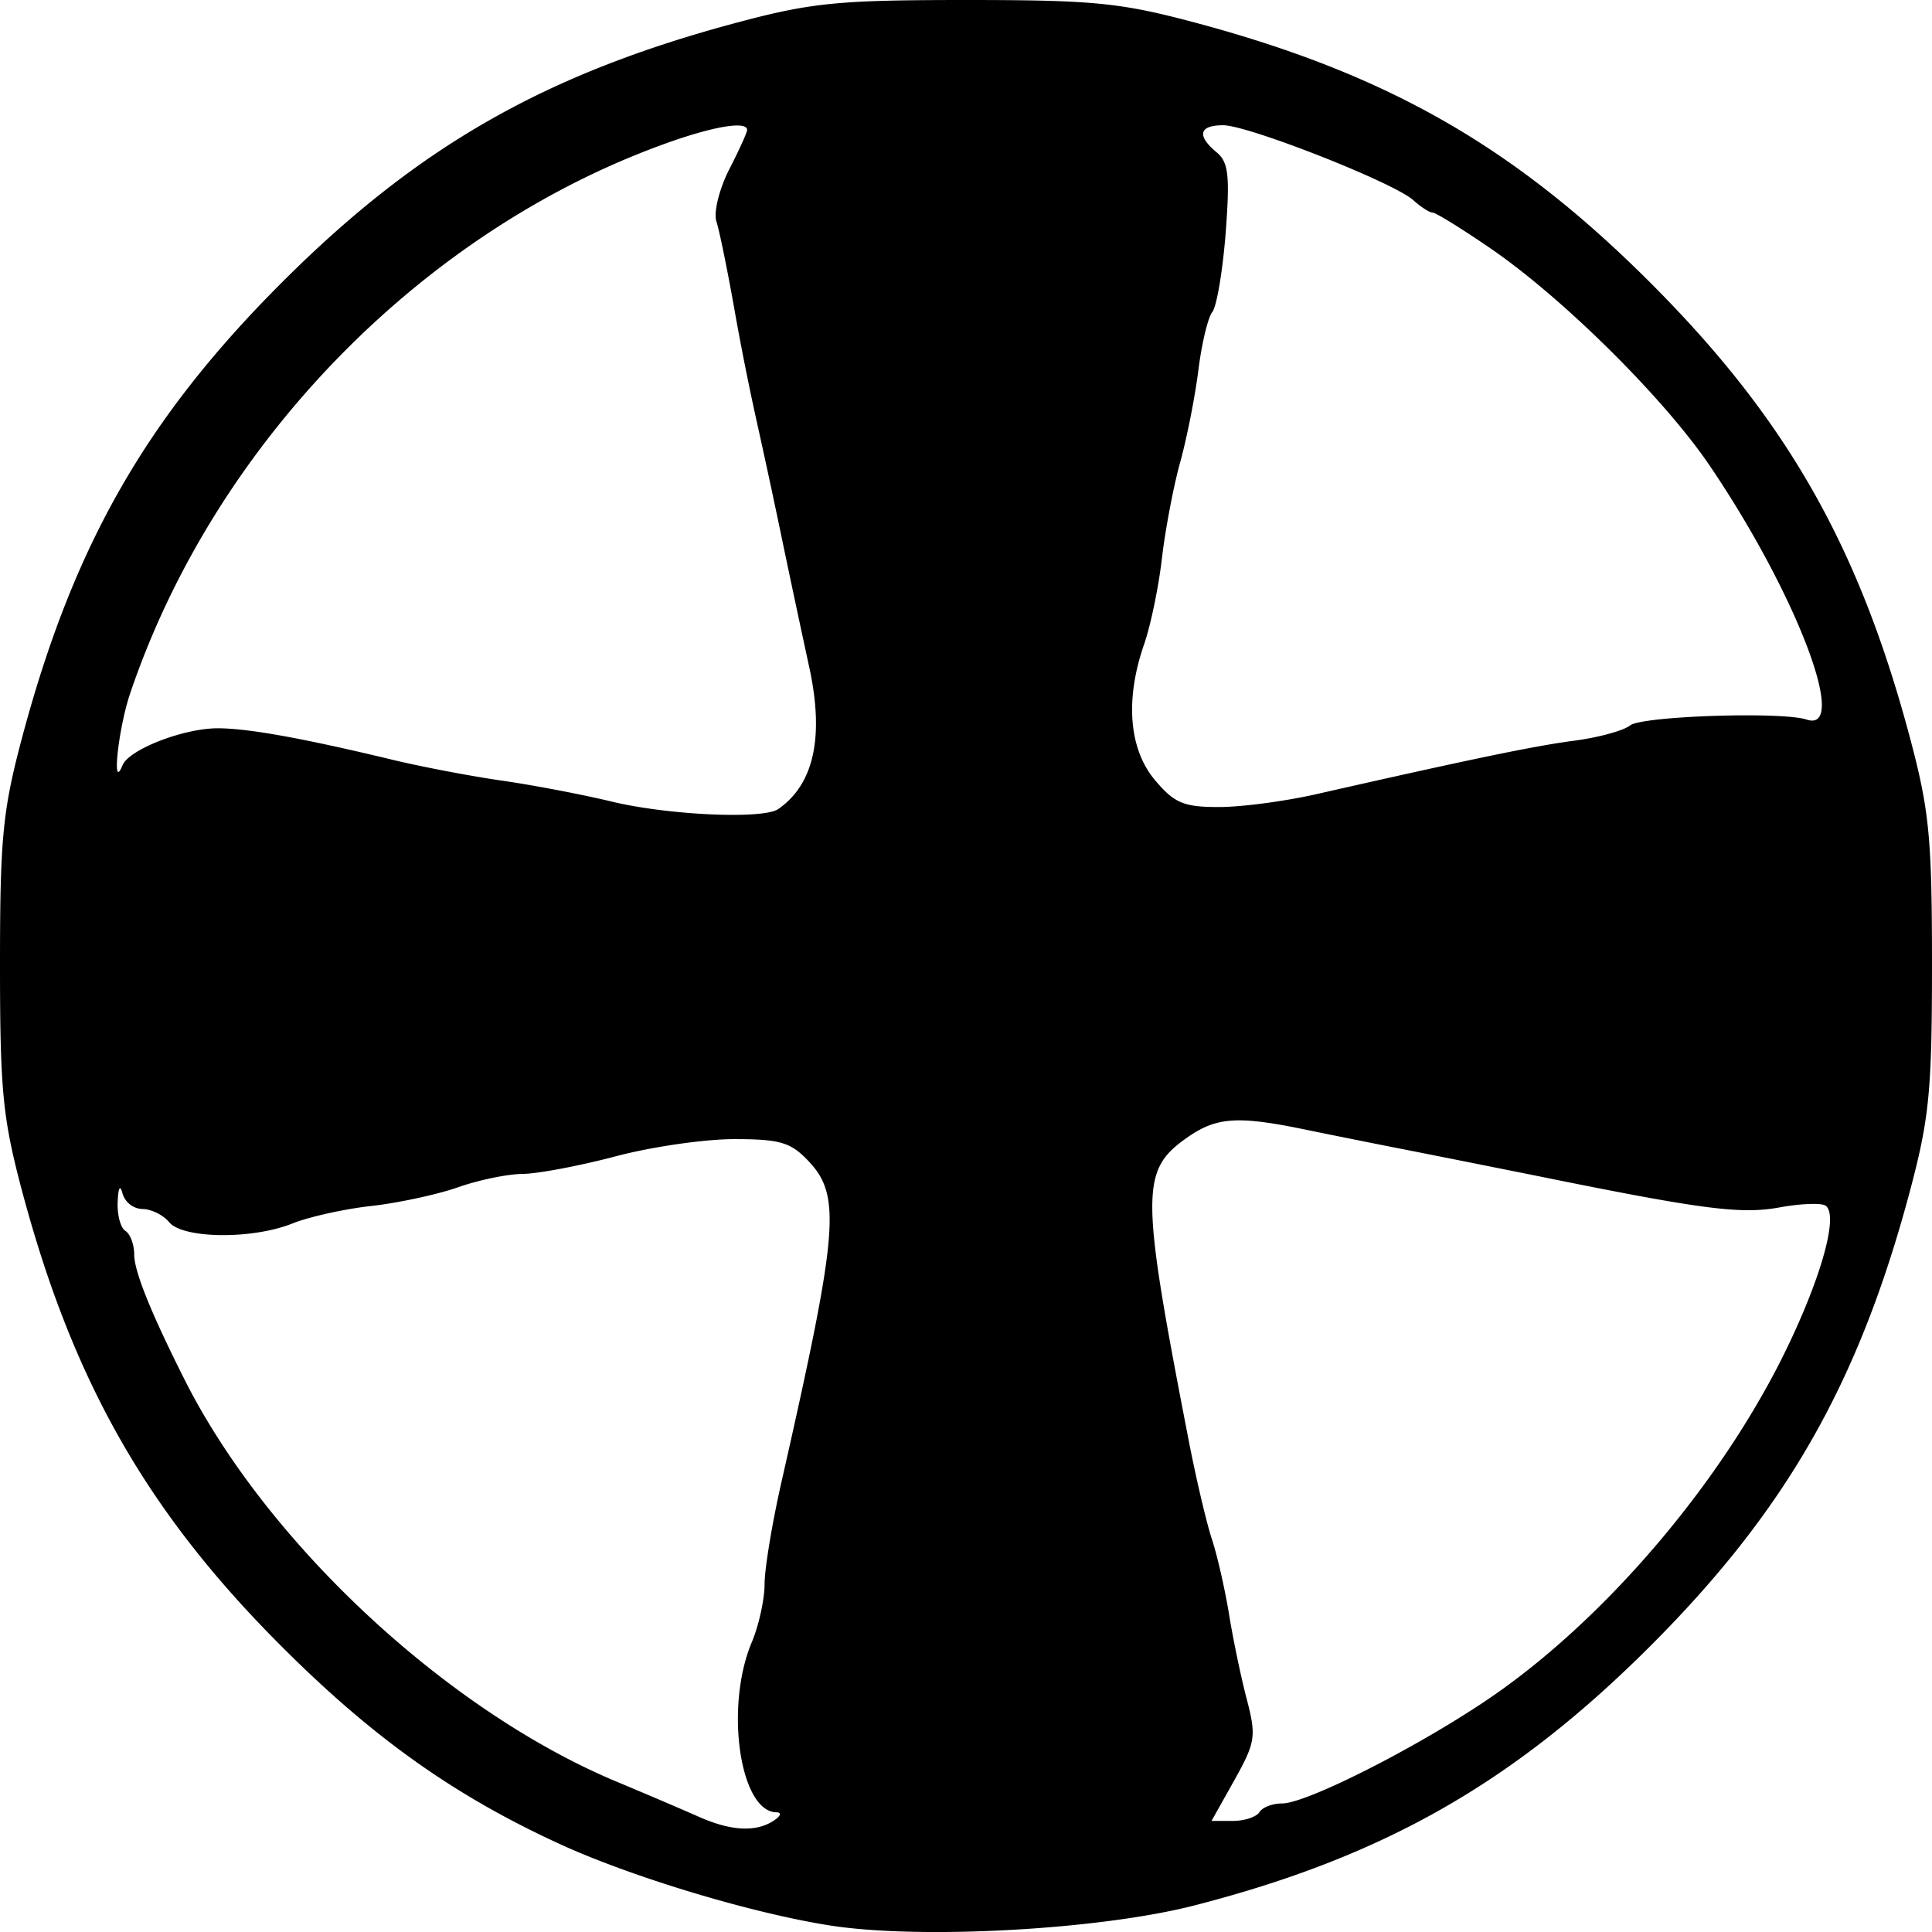<svg xmlns="http://www.w3.org/2000/svg" width="64pt" height="64pt" viewBox="0 0 64 64"><path d="M27.504 63.785c-2.606-.406-6.606-1.613-8.996-2.715-3.52-1.62-6.227-3.558-9.293-6.644-4.363-4.39-6.8-8.684-8.473-14.93C.09 37.051 0 36.156 0 31.946c0-4.212.09-5.11.742-7.551 1.7-6.352 4.11-10.56 8.613-15.055 4.504-4.5 8.72-6.902 15.082-8.598C26.884.09 27.782 0 32 0c4.219 0 5.117.09 7.563.742C45.925 2.438 50.14 4.84 54.645 9.34c4.503 4.496 6.914 8.703 8.613 15.055.652 2.44.742 3.34.742 7.55 0 4.211-.09 5.106-.742 7.551-1.7 6.352-4.11 10.559-8.613 15.055-4.528 4.52-8.833 6.965-15.083 8.57-3.136.805-9.054 1.133-12.058.664zm-1.887-3.465c.242-.152.29-.28.106-.285-1.211-.015-1.72-3.476-.825-5.62.239-.563.43-1.438.43-1.946 0-.504.254-2.04.567-3.41 1.878-8.29 1.976-9.442.89-10.594-.59-.625-.941-.73-2.469-.73-.98 0-2.753.257-3.937.574-1.188.312-2.567.574-3.063.578-.5.004-1.464.203-2.148.445-.68.238-1.969.516-2.863.617-.895.098-2.063.36-2.602.574-1.328.54-3.637.516-4.098-.035-.199-.242-.597-.437-.886-.437a.72.72 0 0 1-.657-.504c-.082-.32-.144-.219-.164.27-.02.43.098.863.258.96.157.098.29.45.29.782 0 .55.542 1.906 1.667 4.14 2.719 5.406 8.672 10.953 14.285 13.309 1.036.433 2.278.965 2.754 1.176 1.051.468 1.88.515 2.465.136zm16.102-.289c.097-.16.433-.289.75-.289.8 0 4.383-1.808 6.773-3.418 3.961-2.668 7.961-7.402 10.078-11.93 1.098-2.34 1.575-4.199 1.145-4.46-.145-.09-.836-.063-1.531.066-1.278.23-2.547.066-8.079-1.059-1.515-.304-3.476-.695-4.351-.867-.879-.172-2.313-.46-3.191-.64-2.325-.485-3.02-.438-4.016.27-1.516 1.077-1.512 1.816.078 10 .242 1.257.59 2.73.766 3.269.18.539.433 1.656.57 2.484.133.828.398 2.105.59 2.832.32 1.23.289 1.426-.41 2.68l-.758 1.351h.703c.387 0 .781-.129.883-.289zM25.78 26.801c1.196-.828 1.535-2.422 1.012-4.77a610.17 610.17 0 0 1-.848-3.984 285.992 285.992 0 0 0-.902-4.2 90.115 90.115 0 0 1-.734-3.714c-.223-1.246-.48-2.508-.579-2.805-.093-.297.098-1.066.422-1.707.328-.637.598-1.23.598-1.316 0-.293-1.008-.14-2.469.367-8.164 2.844-15.148 9.953-17.968 18.297-.395 1.164-.622 3.293-.254 2.383.21-.524 2.02-1.227 3.156-1.227.996 0 2.836.332 5.785 1.043.957.23 2.59.543 3.625.691 1.04.149 2.672.461 3.629.692 1.871.453 5.027.597 5.527.25zm17.82-.492c5.102-1.157 7.231-1.602 8.56-1.774.796-.105 1.624-.332 1.839-.504.39-.312 5.027-.465 5.844-.195 1.433.477-.332-4.168-3.196-8.395-1.511-2.238-4.87-5.566-7.273-7.214-.953-.653-1.813-1.184-1.914-1.184-.106 0-.395-.188-.645-.414-.644-.582-5.468-2.48-6.296-2.48-.801 0-.883.343-.215.898.394.328.441.773.297 2.676-.098 1.257-.297 2.433-.442 2.613-.144.18-.351 1.043-.46 1.918-.11.875-.38 2.25-.602 3.05-.223.805-.496 2.239-.606 3.188-.11.95-.375 2.23-.59 2.848-.636 1.828-.507 3.473.36 4.504.64.758.949.89 2.101.89.746.004 2.203-.191 3.239-.425zm0 0"/></svg>